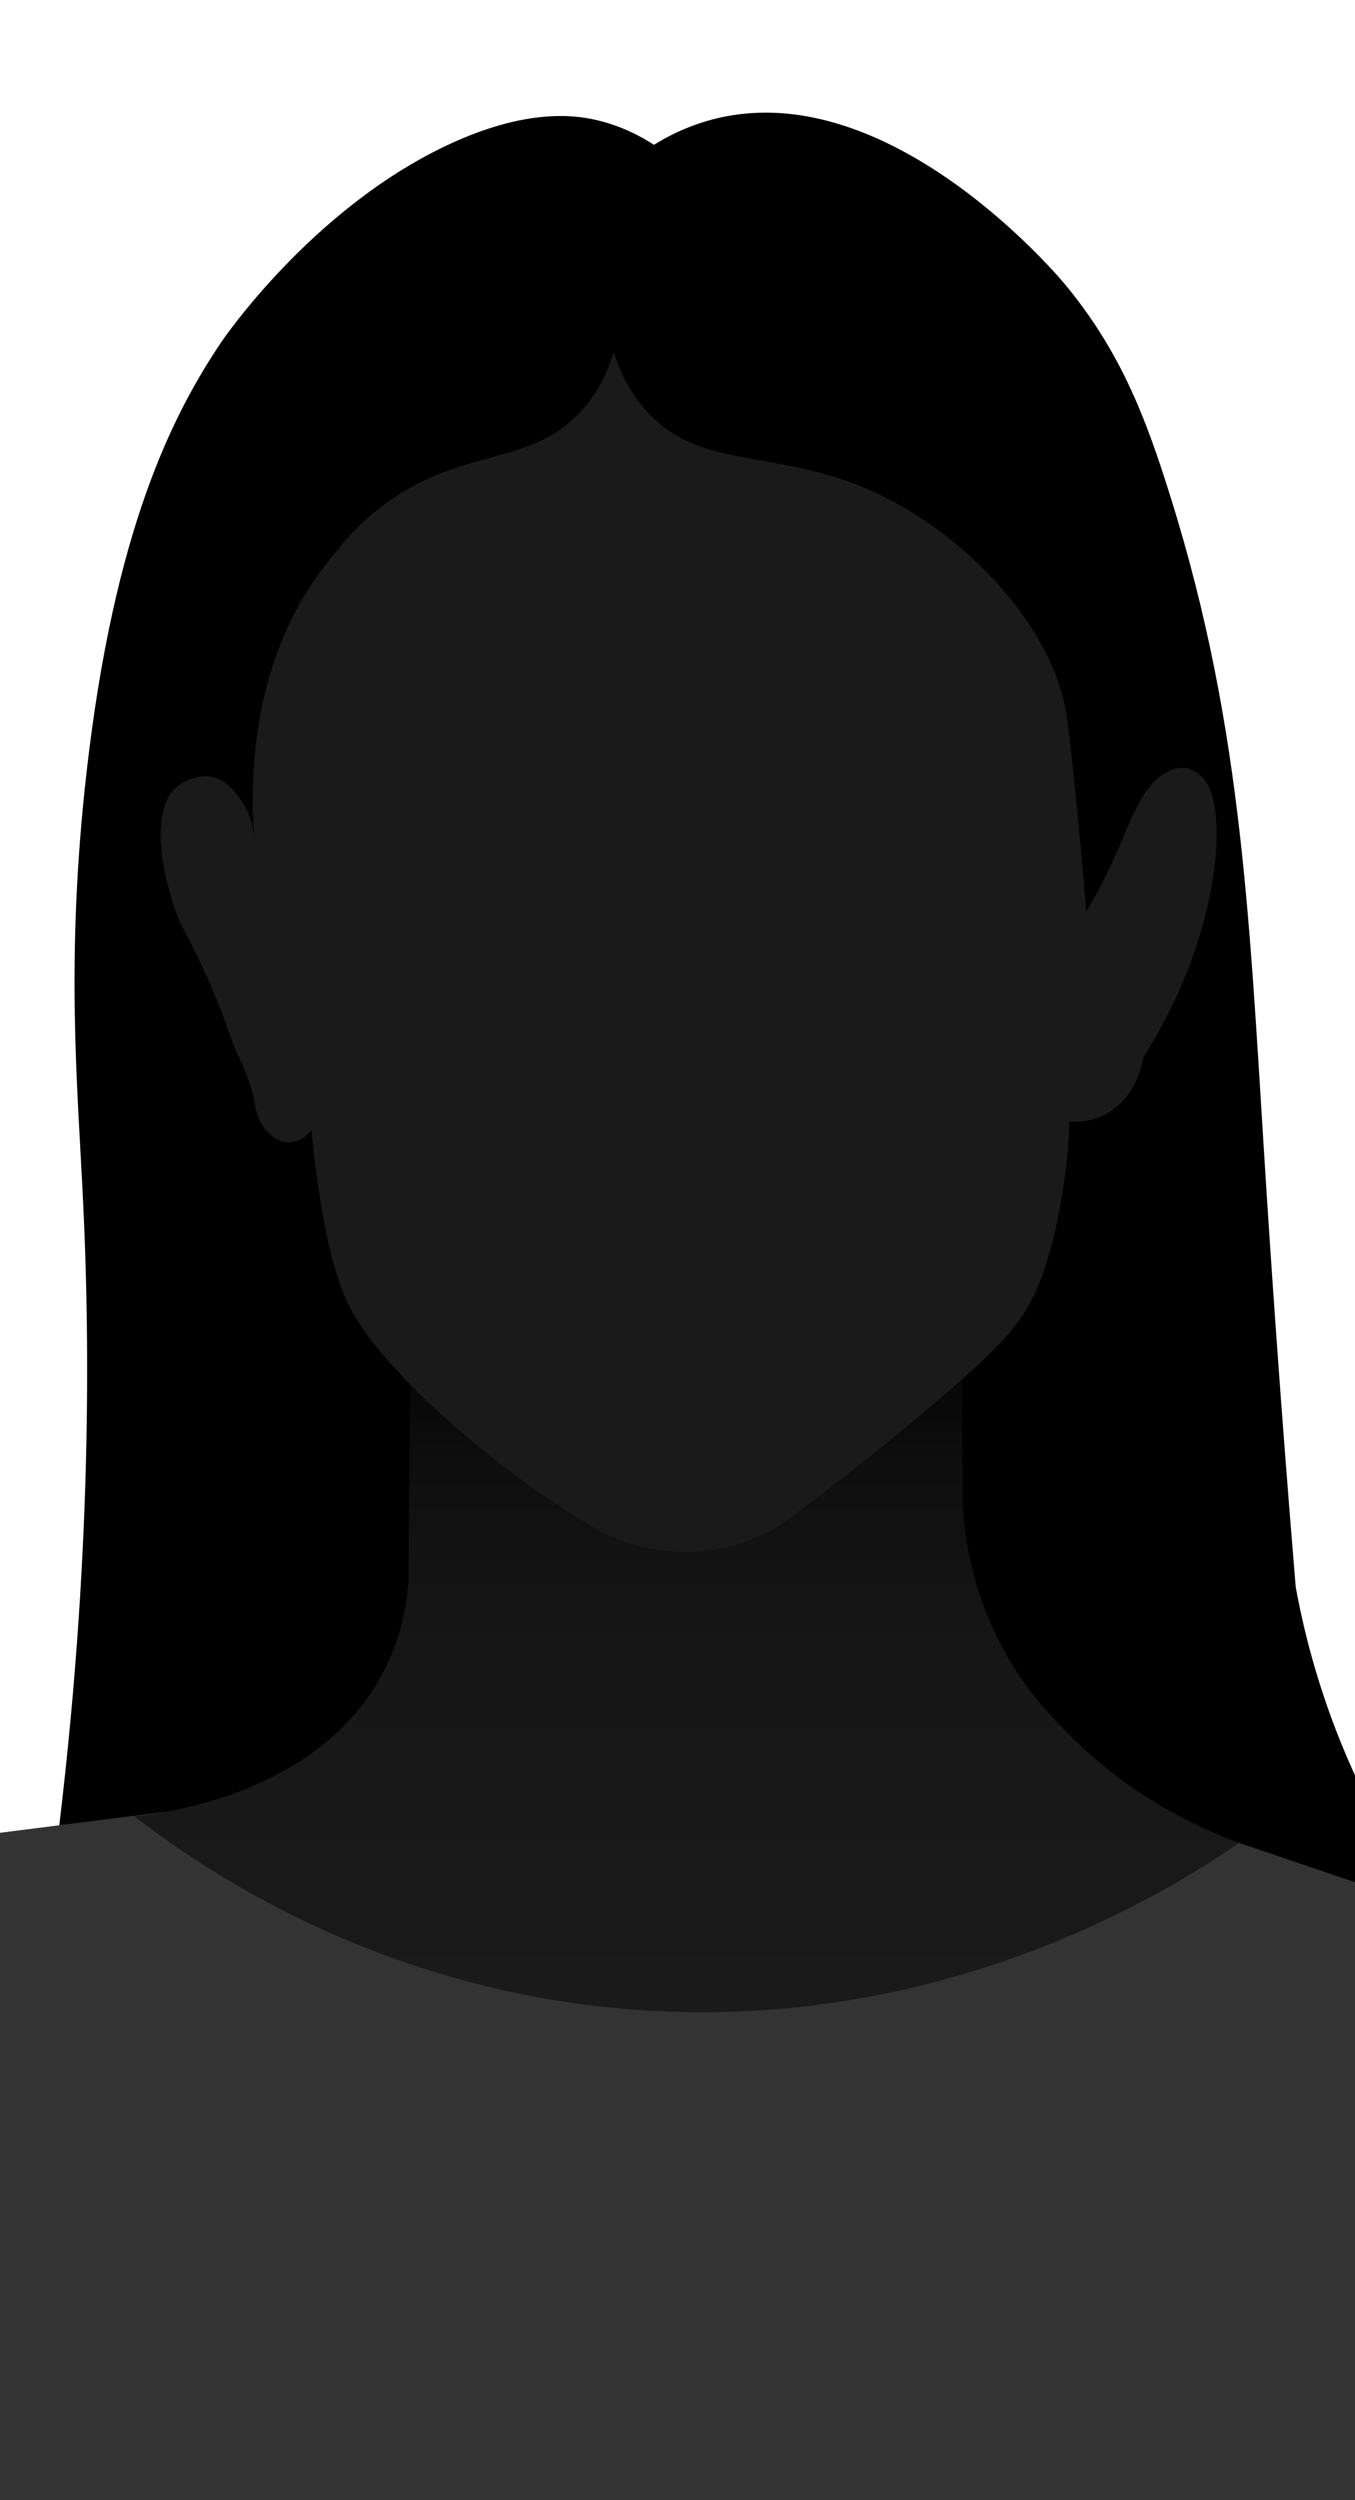 <?xml version="1.0" encoding="UTF-8"?>
<svg id="Layer_2" data-name="Layer 2" xmlns="http://www.w3.org/2000/svg" xmlns:xlink="http://www.w3.org/1999/xlink" viewBox="0 0 2061.08 3801.64">
  <defs>
    <style>
      .cls-1 {
        fill: #333;
      }

      .cls-2 {
        clip-path: url(#clippath);
      }

      .cls-3 {
        fill: none;
      }

      .cls-4 {
        fill: #12081a;
        opacity: .45;
      }

      .cls-5 {
        fill: #1a1a1a;
      }

      .cls-6 {
        fill: url(#linear-gradient);
      }
    </style>
    <clipPath id="clippath">
      <rect class="cls-3" width="2061.08" height="3801.64"/>
    </clipPath>
    <linearGradient id="linear-gradient" x1="1044.38" y1="3059.76" x2="1044.38" y2="1977.65" gradientUnits="userSpaceOnUse">
      <stop offset="0" stop-color="#1a1a1a"/>
      <stop offset=".48" stop-color="#171717"/>
      <stop offset=".76" stop-color="#0f0f0f"/>
      <stop offset=".98" stop-color="#010101"/>
      <stop offset="1" stop-color="#000"/>
    </linearGradient>
  </defs>
  <g id="Layer_1-2" data-name="Layer 1">
    <g class="cls-2">
      <g>
        <path d="m73.69,2902.1c64.54-459.33,64.85-825.04,52.63-1076.82-8.56-176.46-26.74-368.4,5.26-650.16,42-369.8,130.71-544.54,205.25-655.24,0,0,135.98-201.96,344.71-299.68,118.68-55.56,192.15-45.17,223.67-38.1,39.84,8.94,70.14,25.5,89.47,38.1,20.14-12.49,53.43-30.34,97.36-40.64,262.41-61.48,515.71,237.96,528.91,253.97,79.86,96.85,117.39,191.96,149.99,292.06,116.94,359.07,128.27,652.79,152.62,1040,9.36,148.84,24.46,372.15,47.36,647.62,14.38,78.8,39.75,173.78,85.54,276.13,90.6,202.5,219.24,340.15,309.16,421.02-419.02,50.19-965.49,68.32-1586.72-38.1-260.15-44.57-495.91-104.55-705.21-170.16Z"/>
        <path class="cls-1" d="m-798.82,5388.45c-18.52-58.03-43.78-144.69-65.7-251.48-48.88-238.17-54.1-416.29-45.31-659.3,19.03-526.06,80.83-1045.65,104.98-1238.57,7.44-48.94,27.61-133.64,89.86-215.96,124.27-164.33,316.04-186.69,353.44-190.31,230.83-29.32,461.66-58.65,692.48-87.97,495.68,11.58,991.36,23.15,1487.04,34.73,185.78,63.06,371.56,126.12,557.34,189.18,48.15,10.49,123.85,33.93,199.37,90.62,138.65,104.09,181.3,248.67,193.39,297.42,58.7,231.33,117.3,570.81,92.08,980.39-23,373.57-107.91,678.45-185.48,892.1-143.59,74.19-287.18,148.39-430.77,222.58-11.54,98.41-19.02,209.36-18.12,330.78,1.12,152.17,15.13,288.56,33.98,405.55-344.04,52.03-728.82,92.5-1148.67,108.75-465.21,18.01-890.68,3.07-1267.7-28.58-19.23-232.89-38.46-465.79-57.69-698.68-194.84-60.42-389.69-120.83-584.53-181.25Z"/>
        <path class="cls-4" d="m2065.39,4771.91c30.3-168.61,54.03-363.78,60.33-580.99,8.65-298.44-17.85-560.59-54.38-774.84-.91,184.49-4.18,373.25-10.16,566.09-5.77,186.12-13.81,368.28-23.82,546.33,9.34,81.14,18.69,162.28,28.03,243.41Z"/>
        <path class="cls-6" d="m623.59,2107.18c-.83,99.46-1.65,198.93-2.48,298.39-4.36,58.51-20.79,102.76-36.25,133.36-98.71,195.36-352.94,220.31-380.86,222.63,106.05,82,362.43,256.94,733.97,292.06,490.16,46.34,846.86-182.24,946.79-251.36-71.94-26.54-166.13-73.69-252.28-158.57-32.06-31.58-81.38-81.03-119.05-160.95-37.5-79.56-47.1-152.65-49.21-200.32-.43-101.59-.85-203.17-1.27-304.76-279.79,43.17-559.57,86.35-839.36,129.52Z"/>
        <path class="cls-5" d="m473.78,1718.6c4.23,45.57,9.77,84.57,14.92,115.56,10.62,63.91,20.74,98.44,33.33,131.43,7.86,20.58,31.72,76.9,144.76,180.95,53.15,48.92,130.37,112.4,233.89,174.62,21.68,12.82,70.87,37.96,138.17,38.72,73.02.82,126.09-27.52,147.54-40.58,99.07-72.55,180.19-138.67,242.3-191.81,93.46-79.96,125.7-114.98,148.57-167.62,24.93-57.39,36.39-130.32,40-153.33,6.46-41.12,8.72-75.96,9.52-100.95,11.74.73,32.1.2,53.33-10.48,49.16-24.7,58.13-81.17,59.05-87.62,34.75-54.42,55.88-102.28,68.57-135.24,51.96-134.97,53.69-257.25,21.45-290.13-12.69-12.94-27.13-14.42-27.13-14.42-3.17-.38-16.37-1.55-33.74,10.18-36.21,24.46-50.42,77.93-79.62,140.08-7.49,15.95-19.41,39.76-36.51,67.94-2.09-26.77-5.43-67.39-10.16-116.83-3.13-32.8-14.21-148.64-20.32-185.4-22.56-135.73-157.36-275.5-297.14-337.78-150.58-67.09-268.19-27-350.48-132.06-22.79-29.1-34.4-58.51-40.64-78.73-7.06,23.9-21.03,59.43-50.79,91.43-74.11,79.67-169.53,54.99-282.21,129.39-50.31,33.21-79.17,69.74-103.18,100.13-119.97,151.83-116.42,341.75-110.49,418.78-1.05-13.94-5.12-37.98-21.89-60.68-8.4-11.37-21.61-29.25-43.81-33.33,0,0-25.37-4.67-50.48,14.29-36.44,27.51-34.22,110.09,1.9,204.76,42.3,79.68,64.07,134.94,76.19,171.43,11.53,34.7,32.52,66.72,38.1,102.86,1.37,8.86,4.24,31.01,20.95,47.62,4.45,4.42,15.22,15.12,31.43,15.24,20.12.14,32.88-16.14,34.6-18.41Z"/>
      </g>
    </g>
  </g>
</svg>